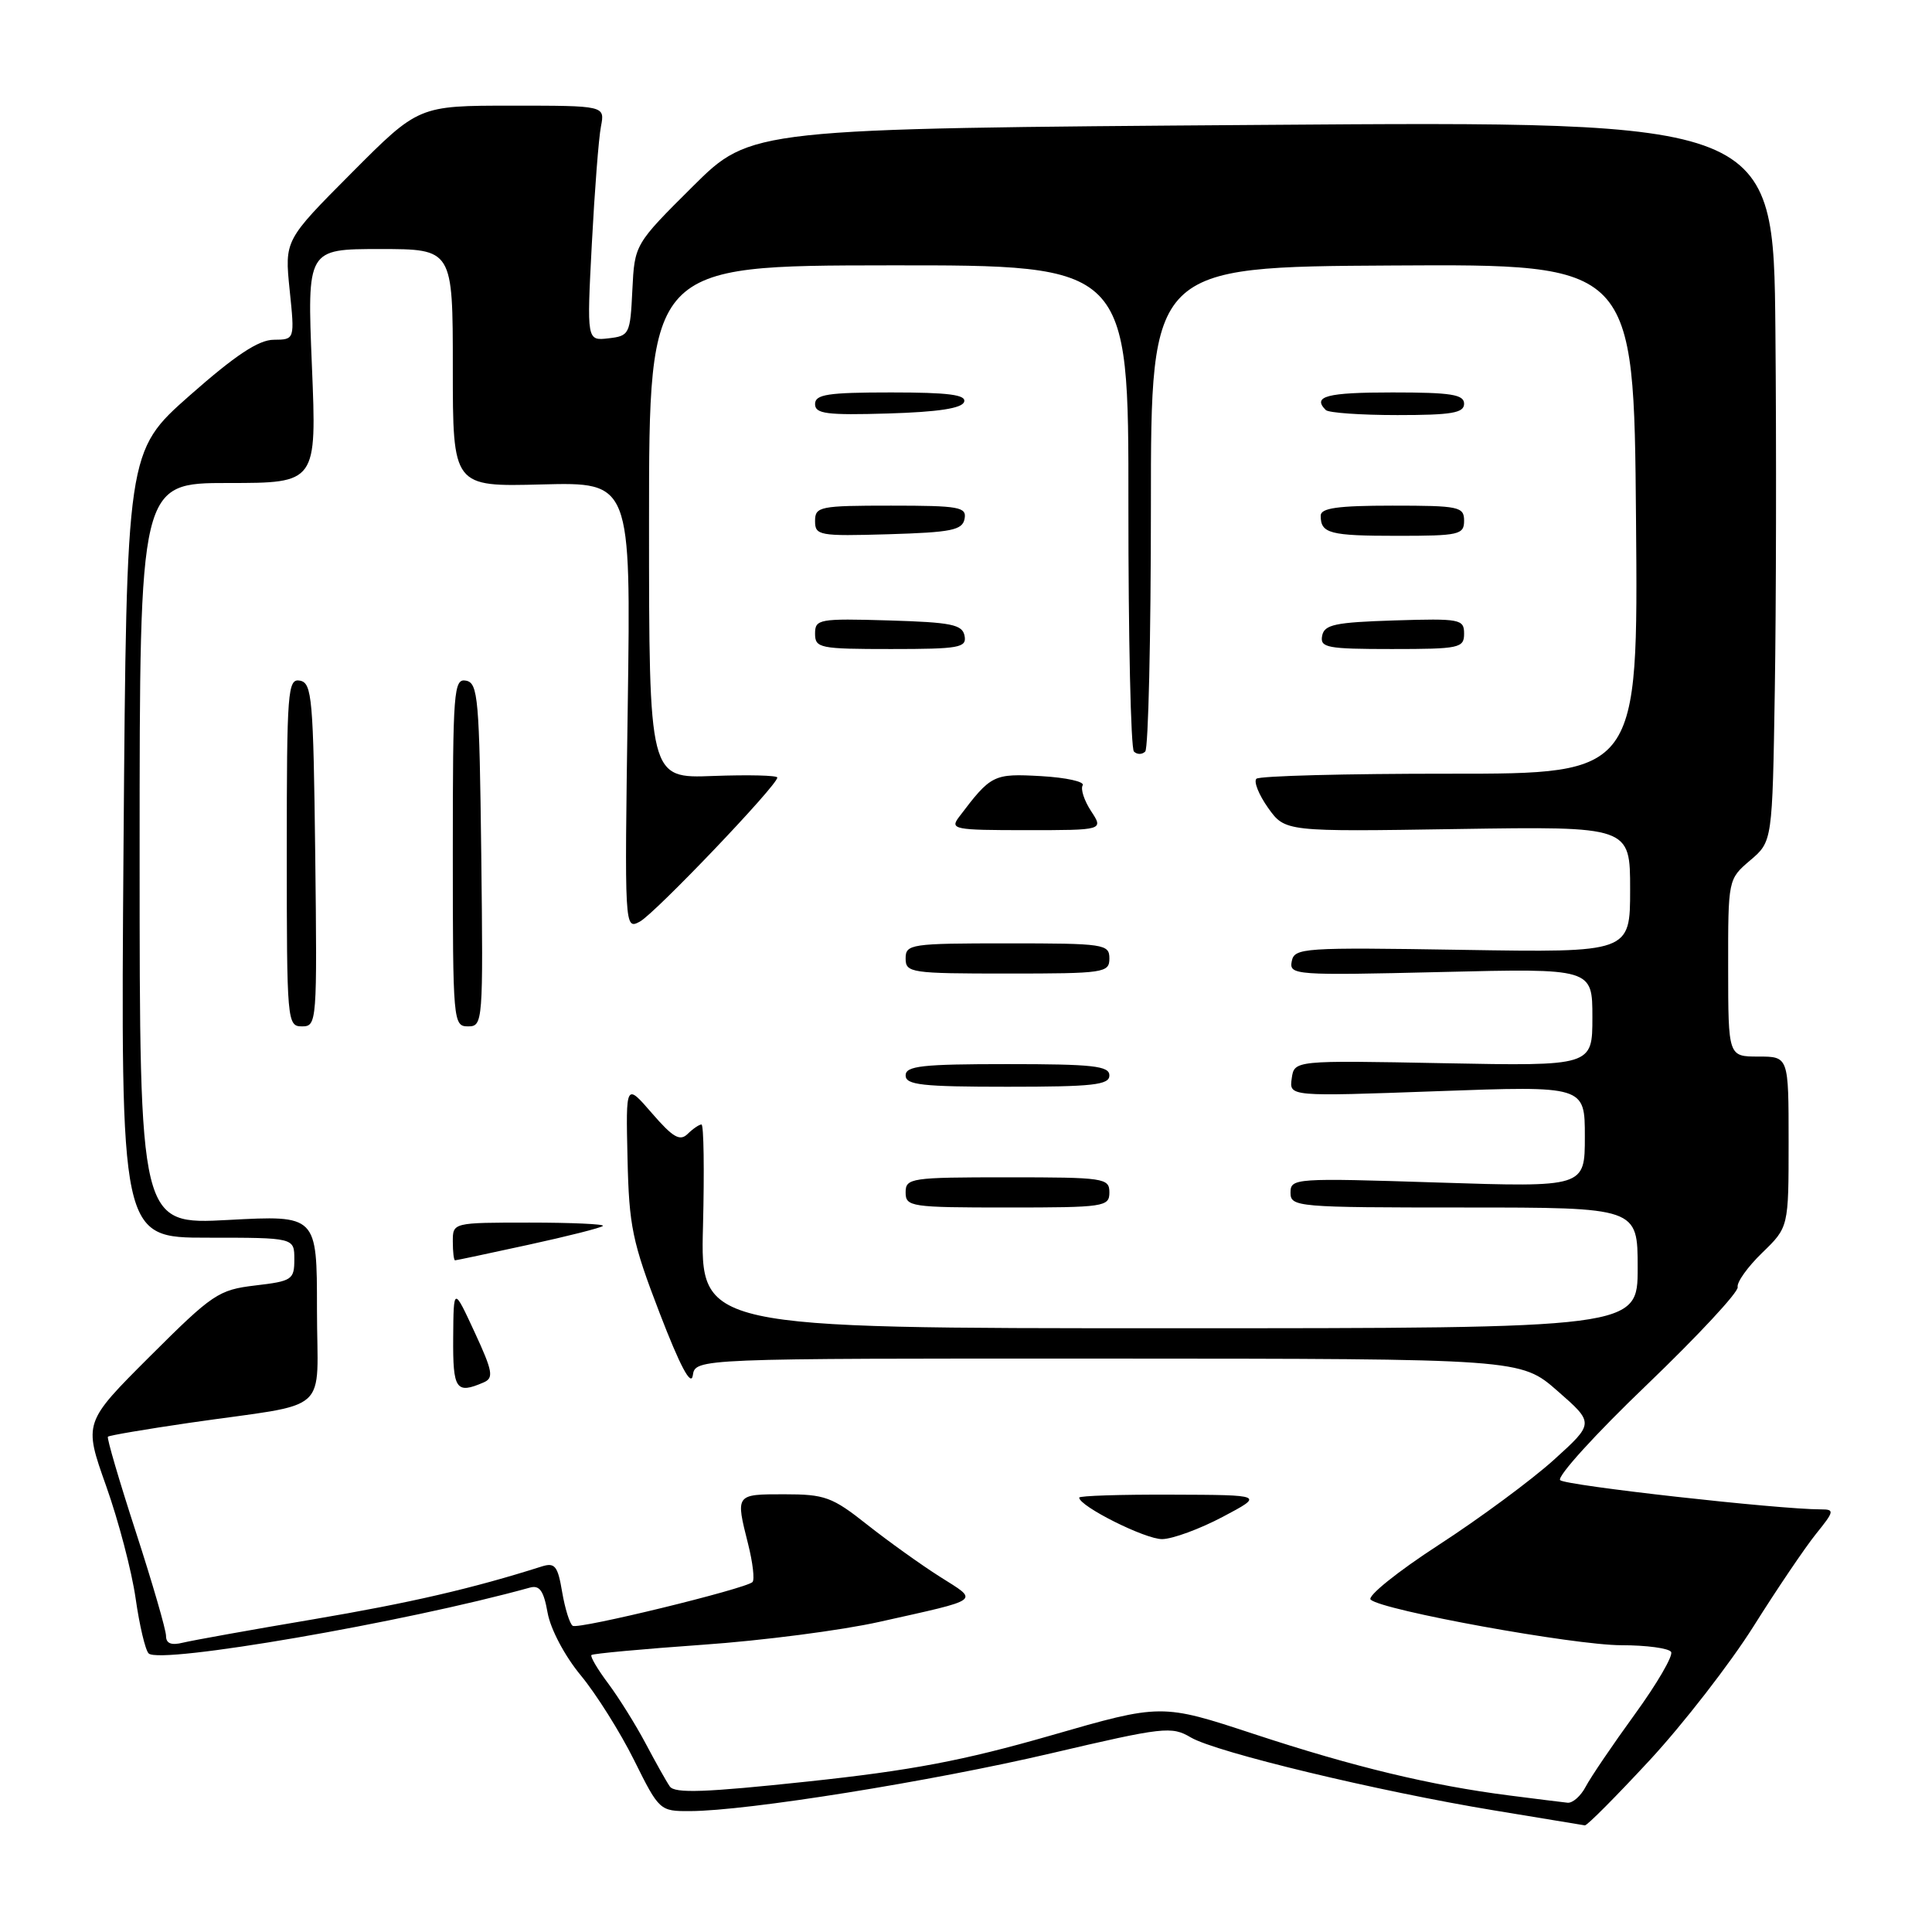 <?xml version="1.0" encoding="UTF-8" standalone="no"?>
<!DOCTYPE svg PUBLIC "-//W3C//DTD SVG 1.1//EN" "http://www.w3.org/Graphics/SVG/1.1/DTD/svg11.dtd" >
<svg xmlns="http://www.w3.org/2000/svg" xmlns:xlink="http://www.w3.org/1999/xlink" version="1.1" viewBox="0 0 256 256">
 <g >
 <path fill="currentColor"
d=" M 218.59 233.24 C 223.04 228.43 229.23 220.45 232.35 215.50 C 235.46 210.55 239.19 205.04 240.63 203.25 C 243.06 200.24 243.11 200.00 241.29 200.00 C 235.64 200.00 207.44 196.84 206.73 196.13 C 206.27 195.67 211.43 189.99 218.20 183.51 C 224.96 177.02 230.39 171.19 230.25 170.55 C 230.11 169.91 231.58 167.86 233.50 166.00 C 237.00 162.61 237.00 162.61 237.00 151.30 C 237.00 140.00 237.00 140.00 233.00 140.00 C 229.00 140.00 229.00 140.00 228.99 128.25 C 228.98 116.50 228.98 116.50 231.91 114.00 C 234.85 111.50 234.85 111.50 235.17 91.50 C 235.35 80.50 235.39 59.02 235.25 43.78 C 235.00 16.05 235.00 16.05 167.25 16.55 C 99.51 17.04 99.51 17.04 91.80 24.70 C 84.09 32.37 84.09 32.37 83.79 38.43 C 83.51 44.29 83.40 44.51 80.63 44.83 C 77.75 45.16 77.75 45.16 78.42 32.33 C 78.79 25.27 79.33 18.26 79.63 16.75 C 80.16 14.00 80.16 14.00 67.81 14.00 C 55.46 14.00 55.46 14.00 46.58 22.92 C 37.71 31.83 37.71 31.83 38.38 38.42 C 39.06 45.00 39.06 45.00 36.28 45.02 C 34.26 45.03 31.21 47.05 25.13 52.41 C 16.77 59.80 16.77 59.80 16.37 111.90 C 15.98 164.00 15.98 164.00 27.49 164.00 C 39.00 164.00 39.00 164.00 39.00 166.86 C 39.00 169.56 38.71 169.76 33.83 170.33 C 28.95 170.91 28.17 171.44 19.87 179.72 C 11.08 188.50 11.08 188.50 14.06 196.89 C 15.70 201.50 17.46 208.21 17.97 211.79 C 18.48 215.36 19.25 218.65 19.70 219.09 C 21.19 220.56 53.66 214.96 70.20 210.37 C 71.50 210.01 72.04 210.77 72.56 213.70 C 72.95 215.87 74.83 219.43 76.96 222.00 C 79.00 224.47 82.19 229.54 84.03 233.25 C 87.35 239.93 87.43 240.00 91.44 239.98 C 98.99 239.96 123.41 236.04 139.29 232.32 C 154.19 228.83 155.24 228.71 157.79 230.22 C 161.14 232.19 182.62 237.36 198.00 239.89 C 204.32 240.93 209.72 241.82 210.00 241.87 C 210.28 241.93 214.14 238.04 218.59 233.24 Z  M 200.00 237.91 C 189.59 236.58 179.38 234.12 166.20 229.78 C 153.90 225.73 153.90 225.73 139.20 229.97 C 127.65 233.29 120.76 234.60 107.04 236.06 C 93.46 237.51 89.39 237.66 88.75 236.71 C 88.29 236.05 86.85 233.47 85.54 231.00 C 84.23 228.53 82.00 224.96 80.59 223.07 C 79.18 221.19 78.18 219.49 78.37 219.30 C 78.55 219.11 85.19 218.50 93.10 217.94 C 101.02 217.39 111.55 216.02 116.50 214.91 C 130.28 211.83 129.74 212.22 124.55 208.93 C 122.04 207.34 117.70 204.23 114.90 202.02 C 110.27 198.35 109.30 198.00 103.91 198.00 C 97.43 198.00 97.46 197.97 99.13 204.60 C 99.75 207.06 100.01 209.32 99.71 209.63 C 98.81 210.52 76.68 215.92 75.89 215.43 C 75.50 215.19 74.87 213.18 74.49 210.96 C 73.91 207.50 73.53 207.02 71.80 207.56 C 62.62 210.48 54.35 212.39 41.50 214.57 C 33.25 215.96 25.49 217.36 24.25 217.66 C 22.69 218.05 22.00 217.77 22.00 216.77 C 22.00 215.97 20.20 209.77 18.00 202.99 C 15.80 196.22 14.13 190.53 14.30 190.37 C 14.47 190.20 19.31 189.38 25.05 188.54 C 44.24 185.76 42.00 187.75 42.00 173.46 C 42.00 161.02 42.00 161.02 30.25 161.65 C 18.50 162.28 18.50 162.28 18.50 113.14 C 18.50 64.00 18.50 64.00 30.23 64.00 C 41.97 64.00 41.97 64.00 41.33 48.50 C 40.69 33.00 40.69 33.00 50.34 33.00 C 60.00 33.00 60.00 33.00 60.00 48.75 C 60.00 64.50 60.00 64.50 71.80 64.19 C 83.60 63.89 83.60 63.89 83.18 93.55 C 82.75 123.11 82.75 123.20 84.78 122.12 C 86.78 121.05 103.00 104.06 103.00 103.03 C 103.00 102.74 99.18 102.65 94.50 102.82 C 86.00 103.15 86.00 103.15 86.00 69.17 C 86.00 35.19 86.00 35.19 117.77 35.16 C 149.55 35.13 149.55 35.13 149.52 66.98 C 149.51 84.50 149.84 99.17 150.25 99.58 C 150.66 100.00 151.34 100.00 151.75 99.58 C 152.16 99.17 152.50 84.55 152.50 67.10 C 152.50 35.36 152.50 35.36 184.50 35.18 C 216.50 34.99 216.50 34.99 216.78 68.76 C 217.07 102.53 217.07 102.53 192.12 102.52 C 178.40 102.51 166.86 102.81 166.48 103.19 C 166.10 103.57 166.80 105.31 168.03 107.05 C 170.29 110.21 170.29 110.21 193.14 109.85 C 216.00 109.50 216.00 109.50 216.00 117.86 C 216.00 126.22 216.00 126.22 193.76 125.86 C 172.60 125.52 171.51 125.59 171.16 127.39 C 170.81 129.20 171.59 129.26 190.90 128.80 C 211.00 128.31 211.00 128.31 211.00 134.79 C 211.00 141.26 211.00 141.26 191.25 140.88 C 171.50 140.50 171.50 140.50 171.16 142.90 C 170.82 145.30 170.82 145.30 190.41 144.59 C 210.00 143.88 210.00 143.88 210.00 150.60 C 210.00 157.32 210.00 157.32 190.50 156.69 C 171.56 156.08 171.00 156.12 171.00 158.03 C 171.00 159.93 171.79 160.00 194.00 160.00 C 217.00 160.00 217.00 160.00 217.00 168.00 C 217.00 176.00 217.00 176.00 154.90 176.00 C 92.80 176.00 92.80 176.00 93.15 162.50 C 93.34 155.07 93.25 149.00 92.95 149.00 C 92.65 149.00 91.82 149.56 91.12 150.25 C 90.09 151.26 89.17 150.72 86.38 147.50 C 82.92 143.50 82.92 143.50 83.15 153.50 C 83.35 162.49 83.78 164.56 87.41 174.00 C 90.12 181.04 91.57 183.76 91.80 182.25 C 92.14 180.00 92.14 180.00 146.82 180.02 C 201.50 180.04 201.50 180.04 206.38 184.31 C 211.26 188.58 211.26 188.58 205.88 193.45 C 202.92 196.12 196.05 201.20 190.62 204.72 C 185.18 208.25 181.13 211.51 181.62 211.96 C 183.15 213.38 208.55 218.00 214.85 218.00 C 218.17 218.00 221.13 218.40 221.43 218.89 C 221.73 219.38 219.57 223.09 216.63 227.14 C 213.69 231.19 210.76 235.51 210.11 236.75 C 209.46 237.99 208.38 238.94 207.71 238.87 C 207.05 238.80 203.57 238.37 200.00 237.91 Z  M 162.00 201.00 C 167.50 198.09 167.50 198.09 155.25 198.05 C 148.51 198.02 143.00 198.20 143.00 198.44 C 143.00 199.58 151.78 203.98 154.00 203.94 C 155.38 203.92 158.97 202.60 162.00 201.00 Z  M 64.08 183.18 C 65.45 182.59 65.30 181.73 62.88 176.50 C 60.10 170.50 60.10 170.50 60.05 177.25 C 60.00 184.14 60.42 184.76 64.08 183.18 Z  M 70.02 164.94 C 75.21 163.81 79.65 162.69 79.89 162.44 C 80.13 162.20 75.76 162.00 70.17 162.00 C 60.00 162.00 60.00 162.00 60.00 164.50 C 60.00 165.88 60.13 167.00 60.30 167.00 C 60.46 167.00 64.84 166.07 70.02 164.94 Z  M 147.00 158.00 C 147.00 156.10 146.33 156.00 133.50 156.00 C 120.67 156.00 120.00 156.10 120.00 158.00 C 120.00 159.90 120.67 160.00 133.50 160.00 C 146.33 160.00 147.00 159.90 147.00 158.00 Z  M 147.00 142.50 C 147.00 141.24 144.83 141.00 133.50 141.00 C 122.17 141.00 120.00 141.24 120.00 142.50 C 120.00 143.76 122.17 144.00 133.50 144.00 C 144.83 144.00 147.00 143.76 147.00 142.50 Z  M 41.77 113.26 C 41.52 92.53 41.35 90.50 39.75 90.19 C 38.12 89.88 38.00 91.49 38.00 112.93 C 38.00 135.40 38.05 136.00 40.02 136.00 C 41.99 136.00 42.03 135.49 41.77 113.26 Z  M 63.77 113.26 C 63.52 92.53 63.35 90.50 61.75 90.19 C 60.12 89.88 60.00 91.49 60.00 112.93 C 60.00 135.40 60.05 136.00 62.02 136.00 C 63.99 136.00 64.03 135.49 63.77 113.26 Z  M 147.00 127.00 C 147.00 125.10 146.33 125.00 133.50 125.00 C 120.67 125.00 120.00 125.10 120.00 127.00 C 120.00 128.90 120.67 129.00 133.50 129.00 C 146.33 129.00 147.00 128.90 147.00 127.00 Z  M 144.57 107.47 C 143.66 106.08 143.16 104.55 143.46 104.06 C 143.76 103.58 141.28 103.03 137.94 102.84 C 131.63 102.49 131.33 102.63 127.08 108.25 C 125.84 109.89 126.40 110.00 135.99 110.00 C 146.23 110.00 146.23 110.00 144.57 107.47 Z  M 127.81 84.25 C 127.52 82.75 126.08 82.46 117.74 82.21 C 108.52 81.94 108.00 82.04 108.00 83.96 C 108.00 85.88 108.61 86.00 118.07 86.00 C 127.13 86.00 128.11 85.82 127.81 84.25 Z  M 194.00 83.96 C 194.00 82.04 193.48 81.94 184.76 82.21 C 176.89 82.46 175.47 82.76 175.19 84.25 C 174.89 85.82 175.85 86.00 184.43 86.00 C 193.39 86.00 194.00 85.87 194.00 83.96 Z  M 127.81 68.75 C 128.11 67.18 127.13 67.00 118.07 67.00 C 108.61 67.00 108.00 67.12 108.00 69.04 C 108.00 70.96 108.52 71.06 117.74 70.79 C 126.08 70.54 127.52 70.25 127.81 68.75 Z  M 194.00 69.00 C 194.00 67.14 193.33 67.00 184.50 67.00 C 177.25 67.00 175.00 67.32 175.00 68.33 C 175.00 70.69 176.17 71.00 185.17 71.00 C 193.33 71.00 194.00 70.85 194.00 69.00 Z  M 127.75 53.25 C 128.07 52.31 125.70 52.00 118.08 52.00 C 109.68 52.00 108.00 52.26 108.00 53.54 C 108.00 54.83 109.52 55.03 117.67 54.79 C 124.30 54.59 127.47 54.11 127.75 53.25 Z  M 194.00 53.50 C 194.00 52.27 192.28 52.00 184.50 52.00 C 175.79 52.00 173.85 52.51 175.67 54.33 C 176.03 54.70 180.31 55.00 185.17 55.00 C 192.35 55.00 194.00 54.72 194.00 53.50 Z "/>
</g>
</svg>